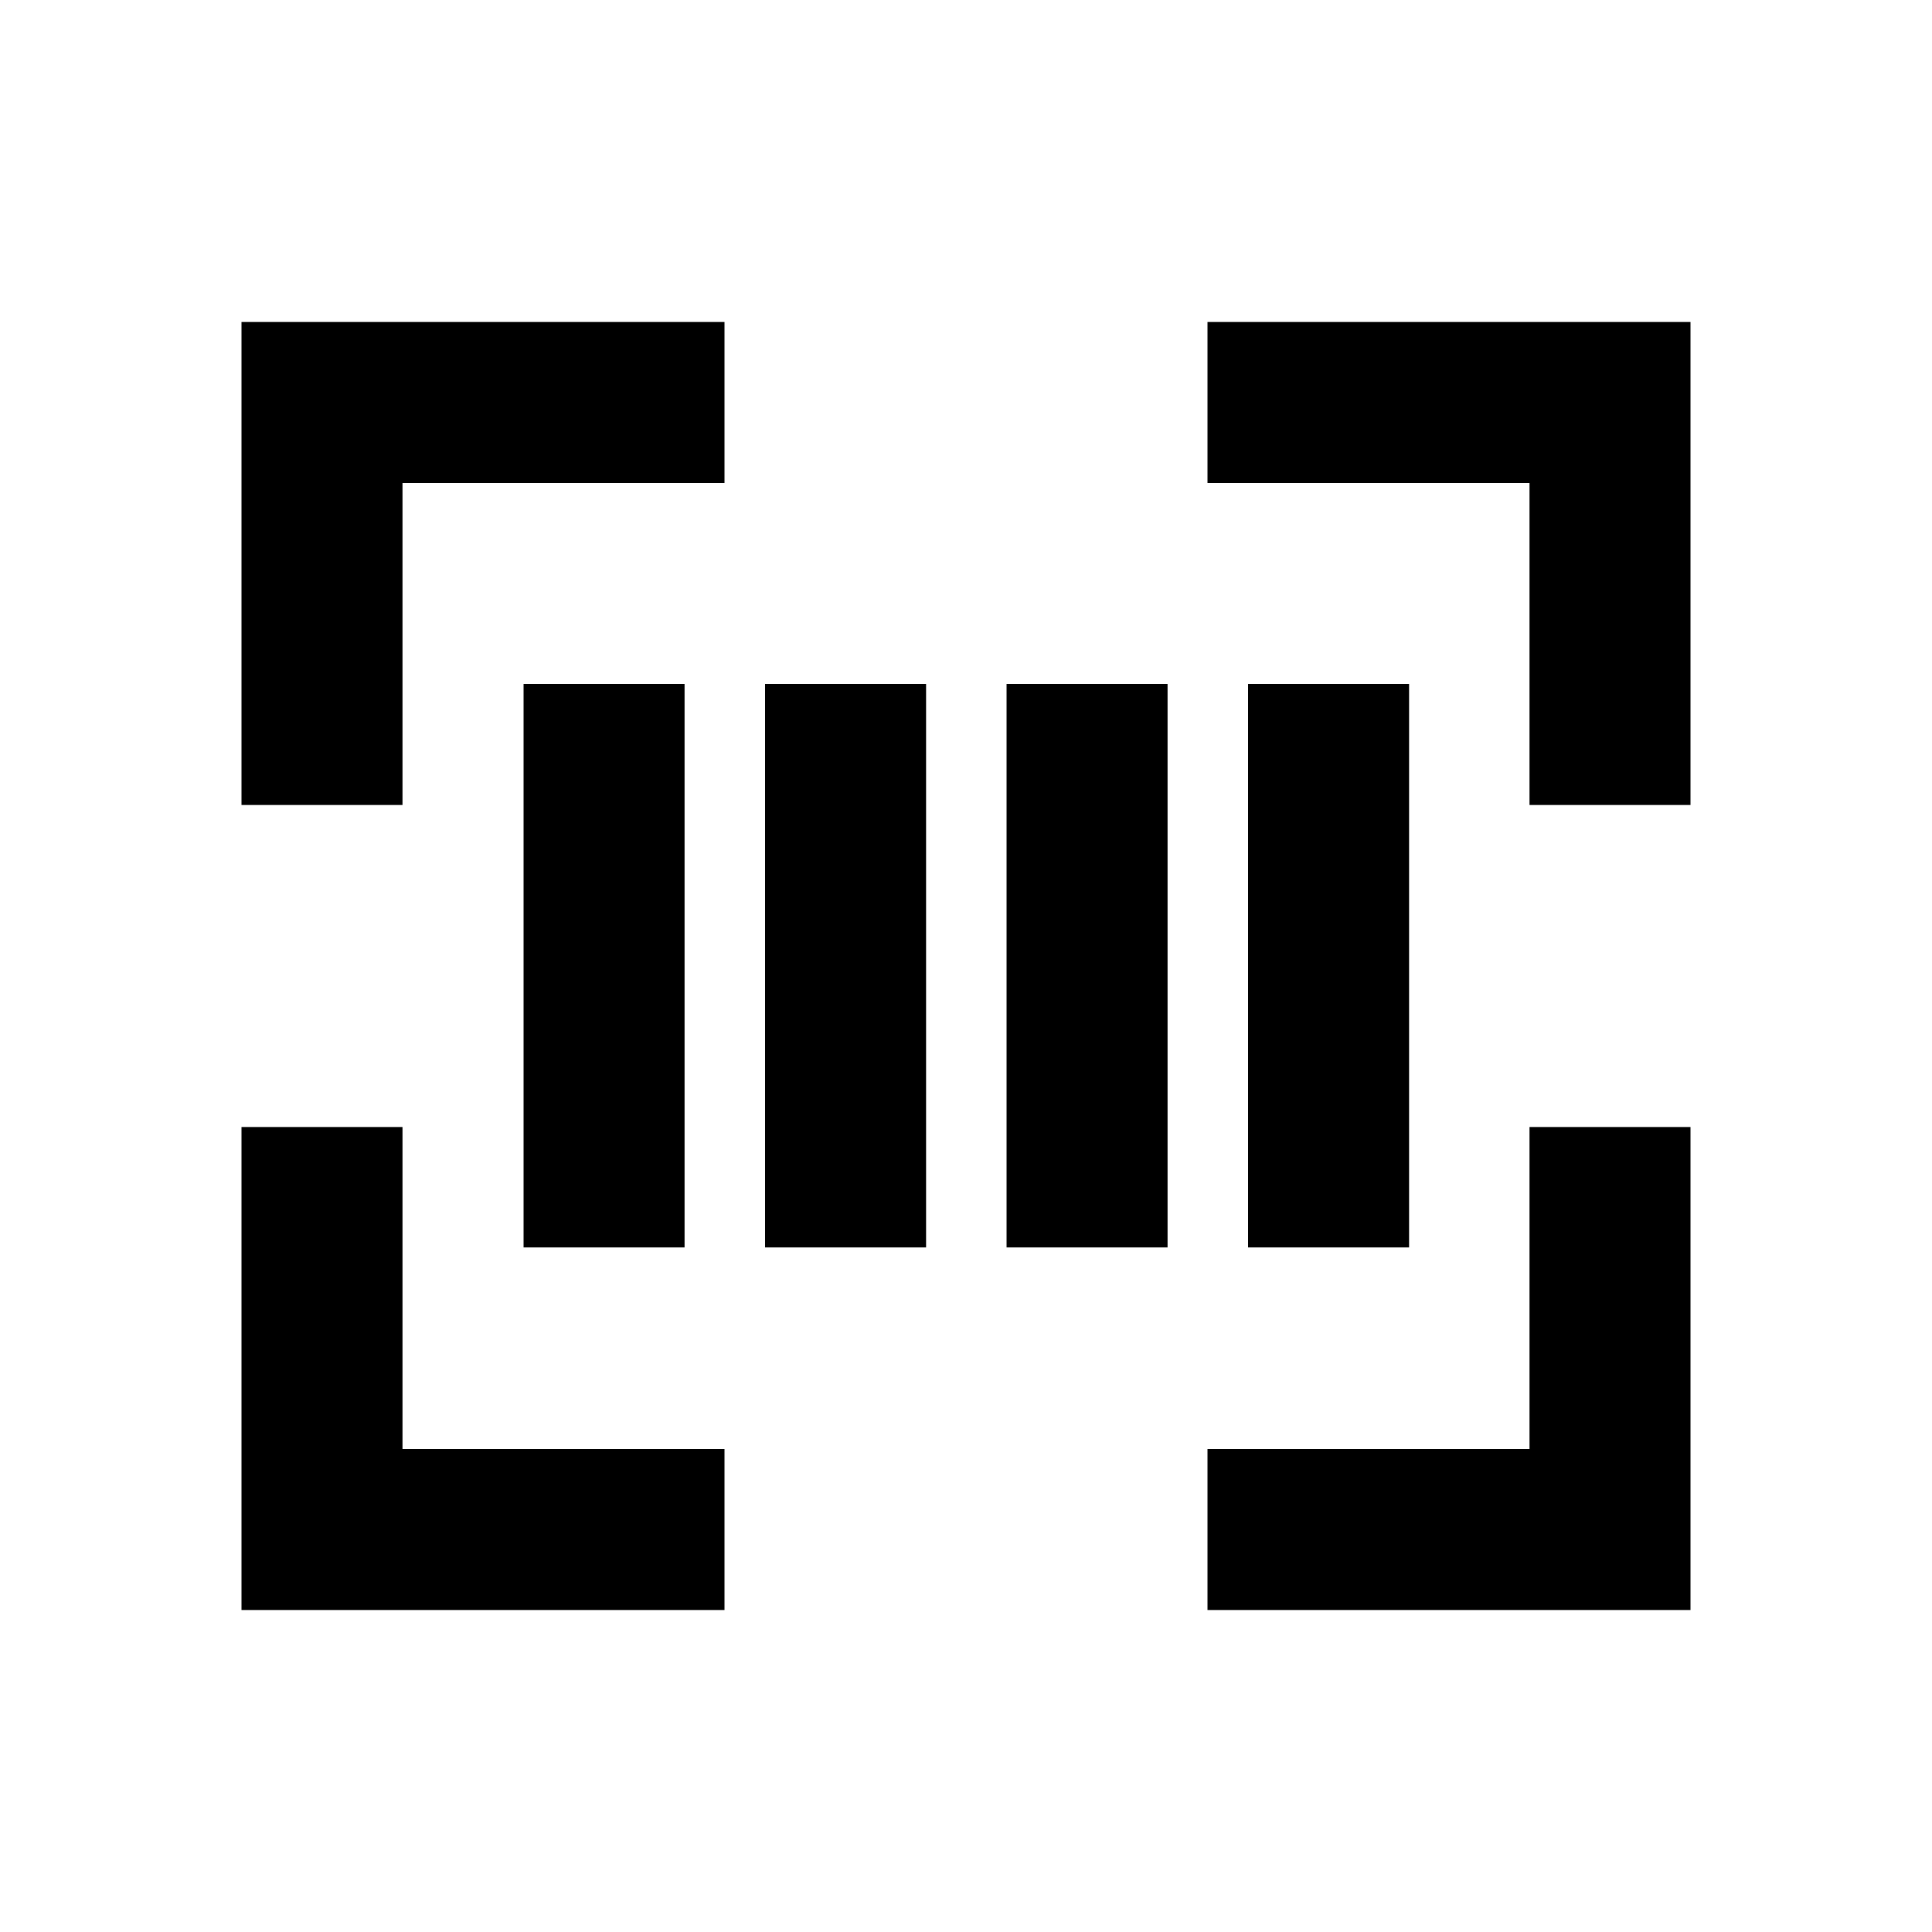 <svg width="24" height="24" viewBox="0 0 24 24" fill="none" xmlns="http://www.w3.org/2000/svg">
<path fill-rule="evenodd" clip-rule="evenodd" d="M4 4H3V5V10H5V6H9V4H4ZM20 4H21V5V10H19V6H15V4H20ZM19 18L15 18V20L20 20L21 20V19V14H19V18ZM9 18L5 18V14H3V19V20H4L9 20L9 18ZM9.504 15.496V8.496H11.504V15.496H9.504ZM12.504 8.496V15.496H14.504V8.496H12.504ZM6.504 15.496V8.496H8.504V15.496H6.504ZM15.504 8.496V15.496H17.504V8.496H15.504Z" fill="currentcolor"/>
</svg>
